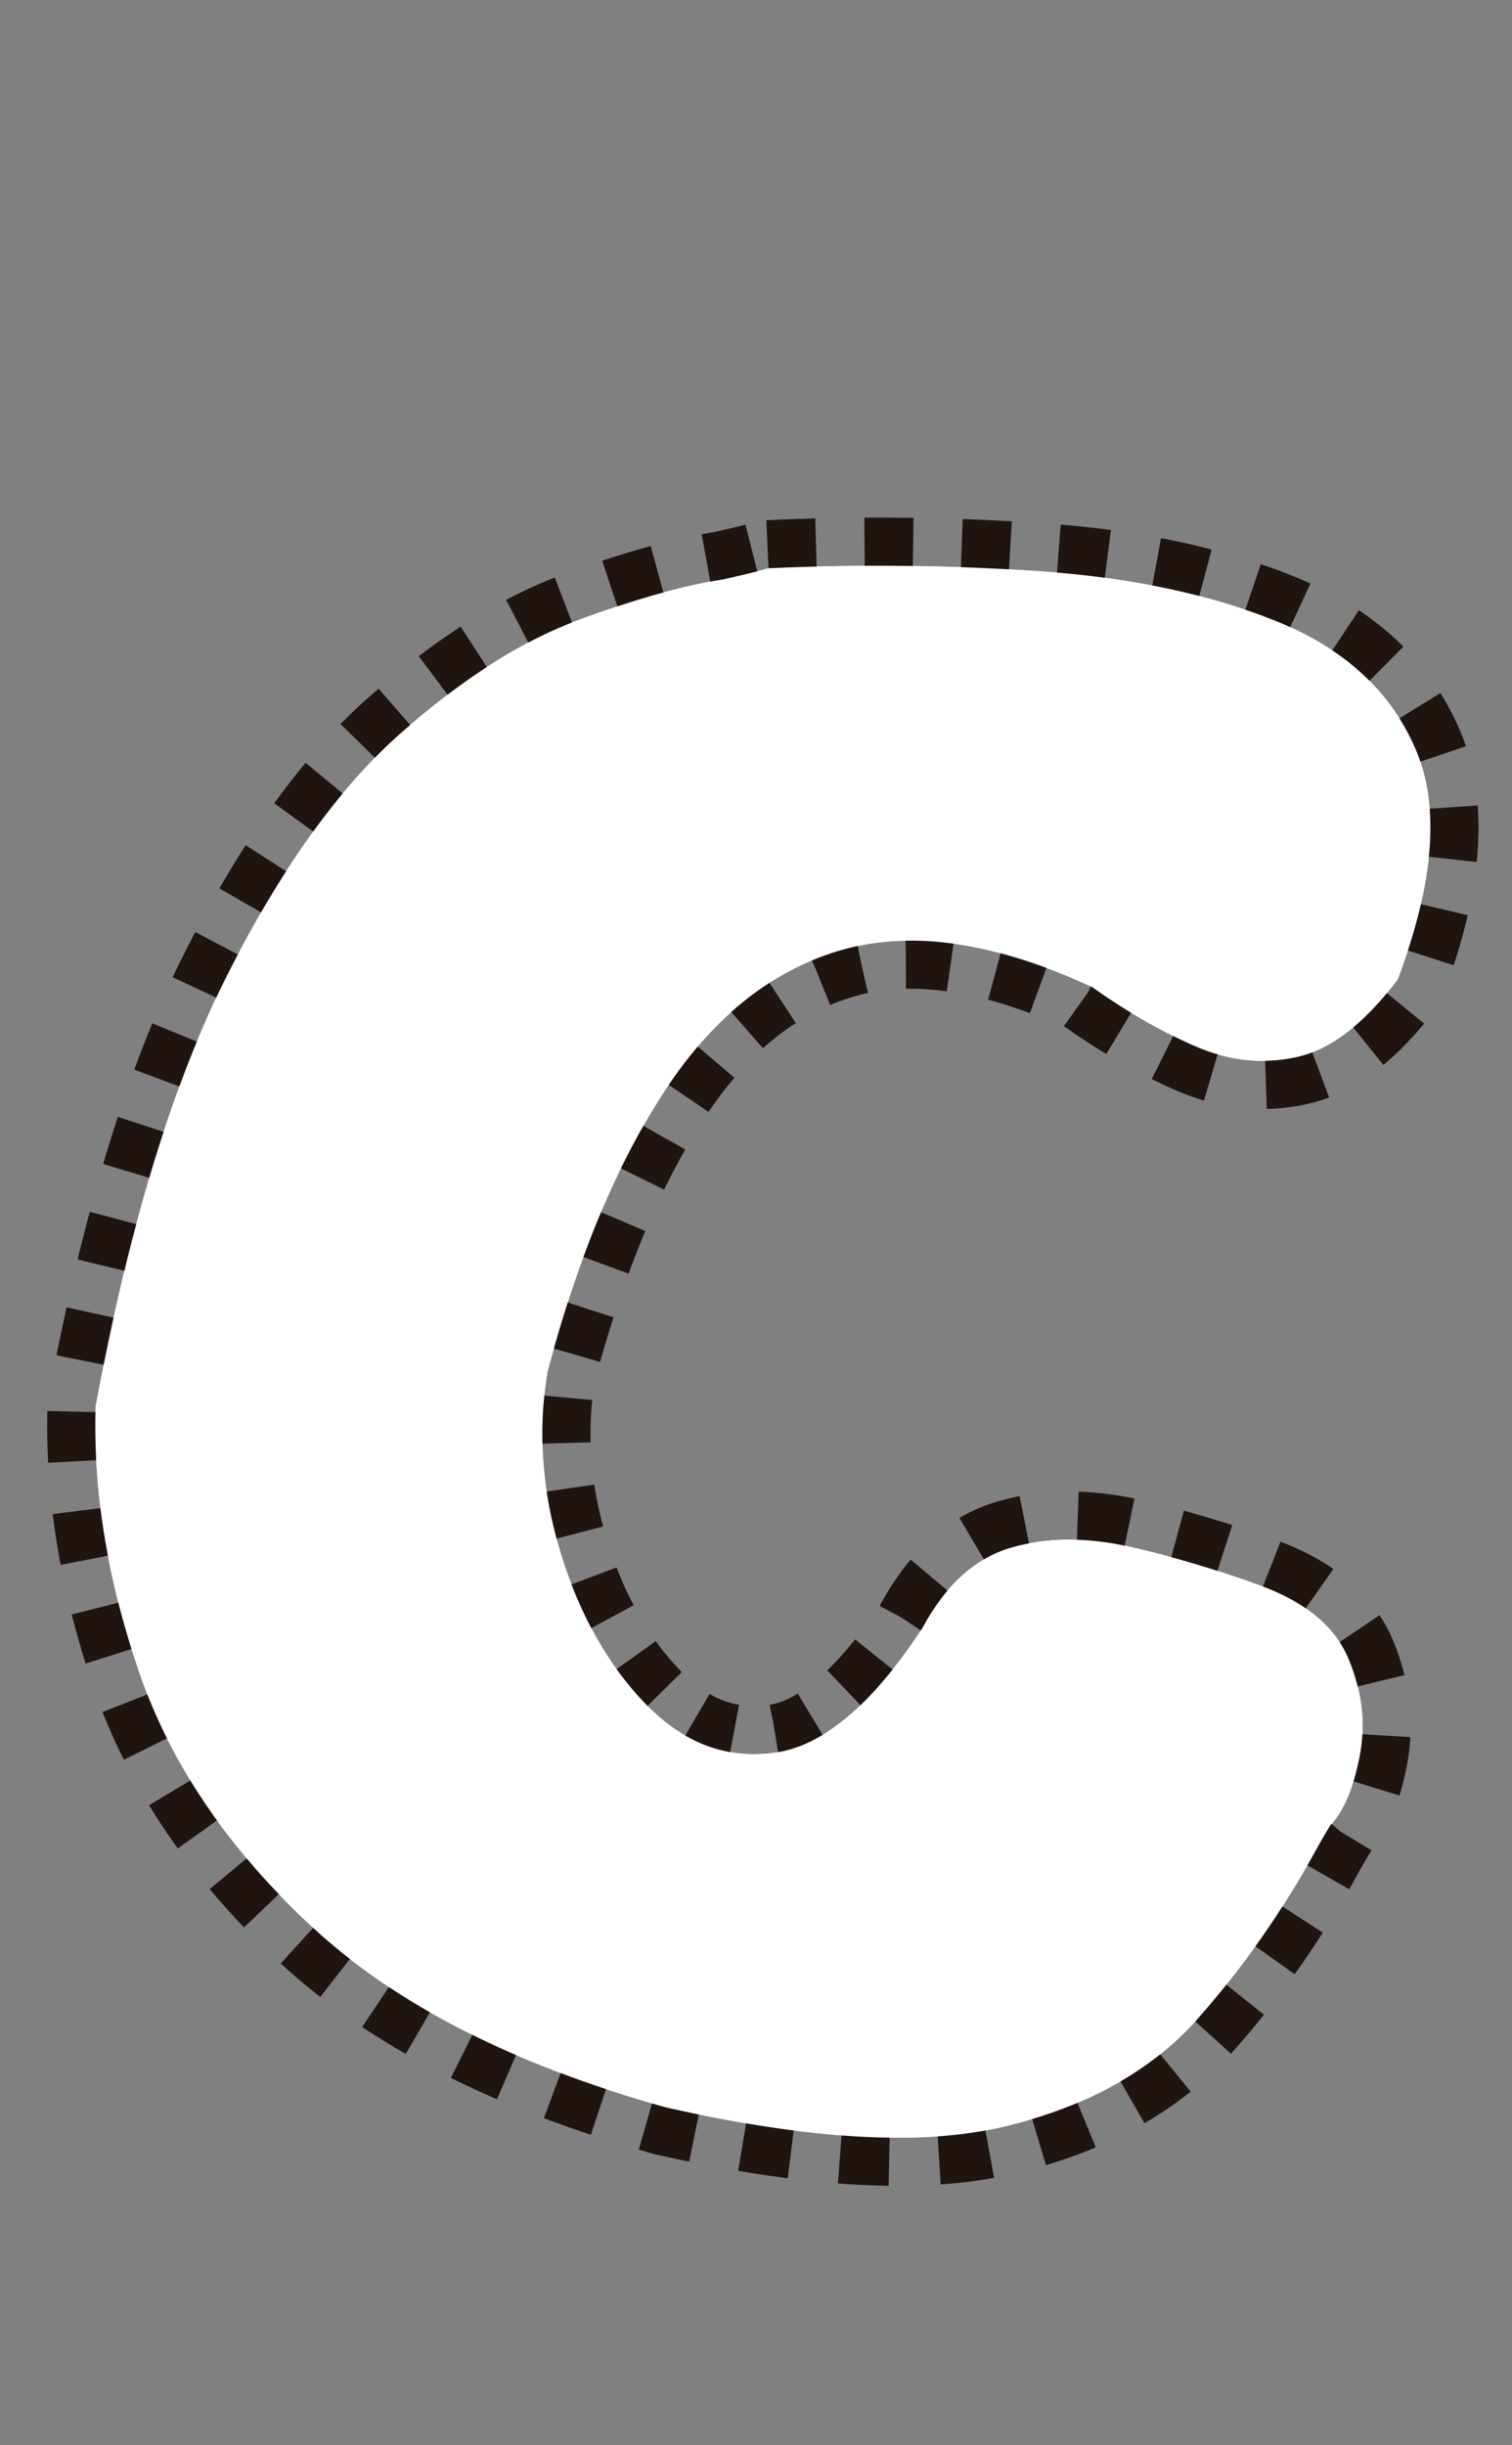 <?xml version="1.0" encoding="UTF-8"?>
<svg id="Capa_2" xmlns="http://www.w3.org/2000/svg" viewBox="0 0 471.303 762.032">
	<rect x="0" y="0" width="471.303" height="762.032" fill="#808080" stroke="none"/>
	<g id="LetraC">
		<path d="M239.543,177.109c28.798-1.3,57.206-.977,85.226.977,28.019,1.953,52.469,7.166,73.355,15.625,20.881,8.466,35.219,21.619,43.002,39.453,7.783,17.841,5.965,41.864-5.448,72.07-10.38,13.807-20.887,21.875-31.521,24.219-10.642,2.344-21.276,1.172-31.911-3.516-10.641-4.688-21.275-10.803-31.911-18.359-29.837-13.8-55.588-17.706-77.247-11.719-21.665,5.994-40.083,20.38-55.26,43.164-15.177,22.791-27.569,52.283-37.165,88.477-3.113,18.494-1.751,37.305,4.086,56.446,5.837,19.141,14.654,34.832,26.463,47.07,11.802,12.244,25.228,17.322,40.277,15.234,15.044-2.082,30.354-14.973,45.921-38.672,7.26-13.537,16.473-21.936,27.63-25.195,11.152-3.254,23.41-3.381,36.775-.391,13.359,2.996,27.174,7.098,41.445,12.305,14.01,5.213,23.088,12.891,27.241,23.047,4.146,10.156,5.253,20.184,3.308,30.078-1.946,9.9-4.998,17.059-9.146,21.484-1.301,2.088-2.597,4.297-3.892,6.641-10.641,19.531-23.094,37.371-37.358,53.516-14.271,16.15-34.246,27.344-59.931,33.594s-60.97,4.297-105.85-5.859c-47.477-13.281-84.252-32.031-110.326-56.25-26.074-24.219-44.042-50.646-53.898-79.297-9.862-28.645-14.398-56.25-13.62-82.813,10.374-55.987,23.994-100.714,40.861-134.18,16.861-33.459,34.957-58.722,54.287-75.781,19.324-17.053,37.876-28.839,55.649-35.352,17.768-6.506,32.622-10.675,44.559-12.5,5.965-1.3,10.762-2.472,14.398-3.516Z" fill="#fff" stroke="#1f140f" stroke-dasharray="15" stroke-miterlimit="10" stroke-width="30"/>
		<path d="M239.543,177.109c28.798-1.3,57.206-.977,85.226.977,28.019,1.953,52.469,7.166,73.355,15.625,20.881,8.466,35.219,21.619,43.002,39.453,7.783,17.841,5.965,41.864-5.448,72.07-10.38,13.807-20.887,21.875-31.521,24.219-10.642,2.344-21.276,1.172-31.911-3.516-10.641-4.688-21.275-10.803-31.911-18.359-29.837-13.8-55.588-17.706-77.247-11.719-21.665,5.994-40.083,20.38-55.26,43.164-15.177,22.791-27.569,52.283-37.165,88.477-3.113,18.494-1.751,37.305,4.086,56.446,5.837,19.141,14.654,34.832,26.463,47.07,11.802,12.244,25.228,17.322,40.277,15.234,15.044-2.082,30.354-14.973,45.921-38.672,7.26-13.537,16.473-21.936,27.63-25.195,11.152-3.254,23.41-3.381,36.775-.391,13.359,2.996,27.174,7.098,41.445,12.305,14.01,5.213,23.088,12.891,27.241,23.047,4.146,10.156,5.253,20.184,3.308,30.078-1.946,9.9-4.998,17.059-9.146,21.484-1.301,2.088-2.597,4.297-3.892,6.641-10.641,19.531-23.094,37.371-37.358,53.516-14.271,16.15-34.246,27.344-59.931,33.594s-60.97,4.297-105.85-5.859c-47.477-13.281-84.252-32.031-110.326-56.25-26.074-24.219-44.042-50.646-53.898-79.297-9.862-28.645-14.398-56.25-13.62-82.813,10.374-55.987,23.994-100.714,40.861-134.18,16.861-33.459,34.957-58.722,54.287-75.781,19.324-17.053,37.876-28.839,55.649-35.352,17.768-6.506,32.622-10.675,44.559-12.5,5.965-1.3,10.762-2.472,14.398-3.516Z" fill="#fff"/>
	</g>
</svg>